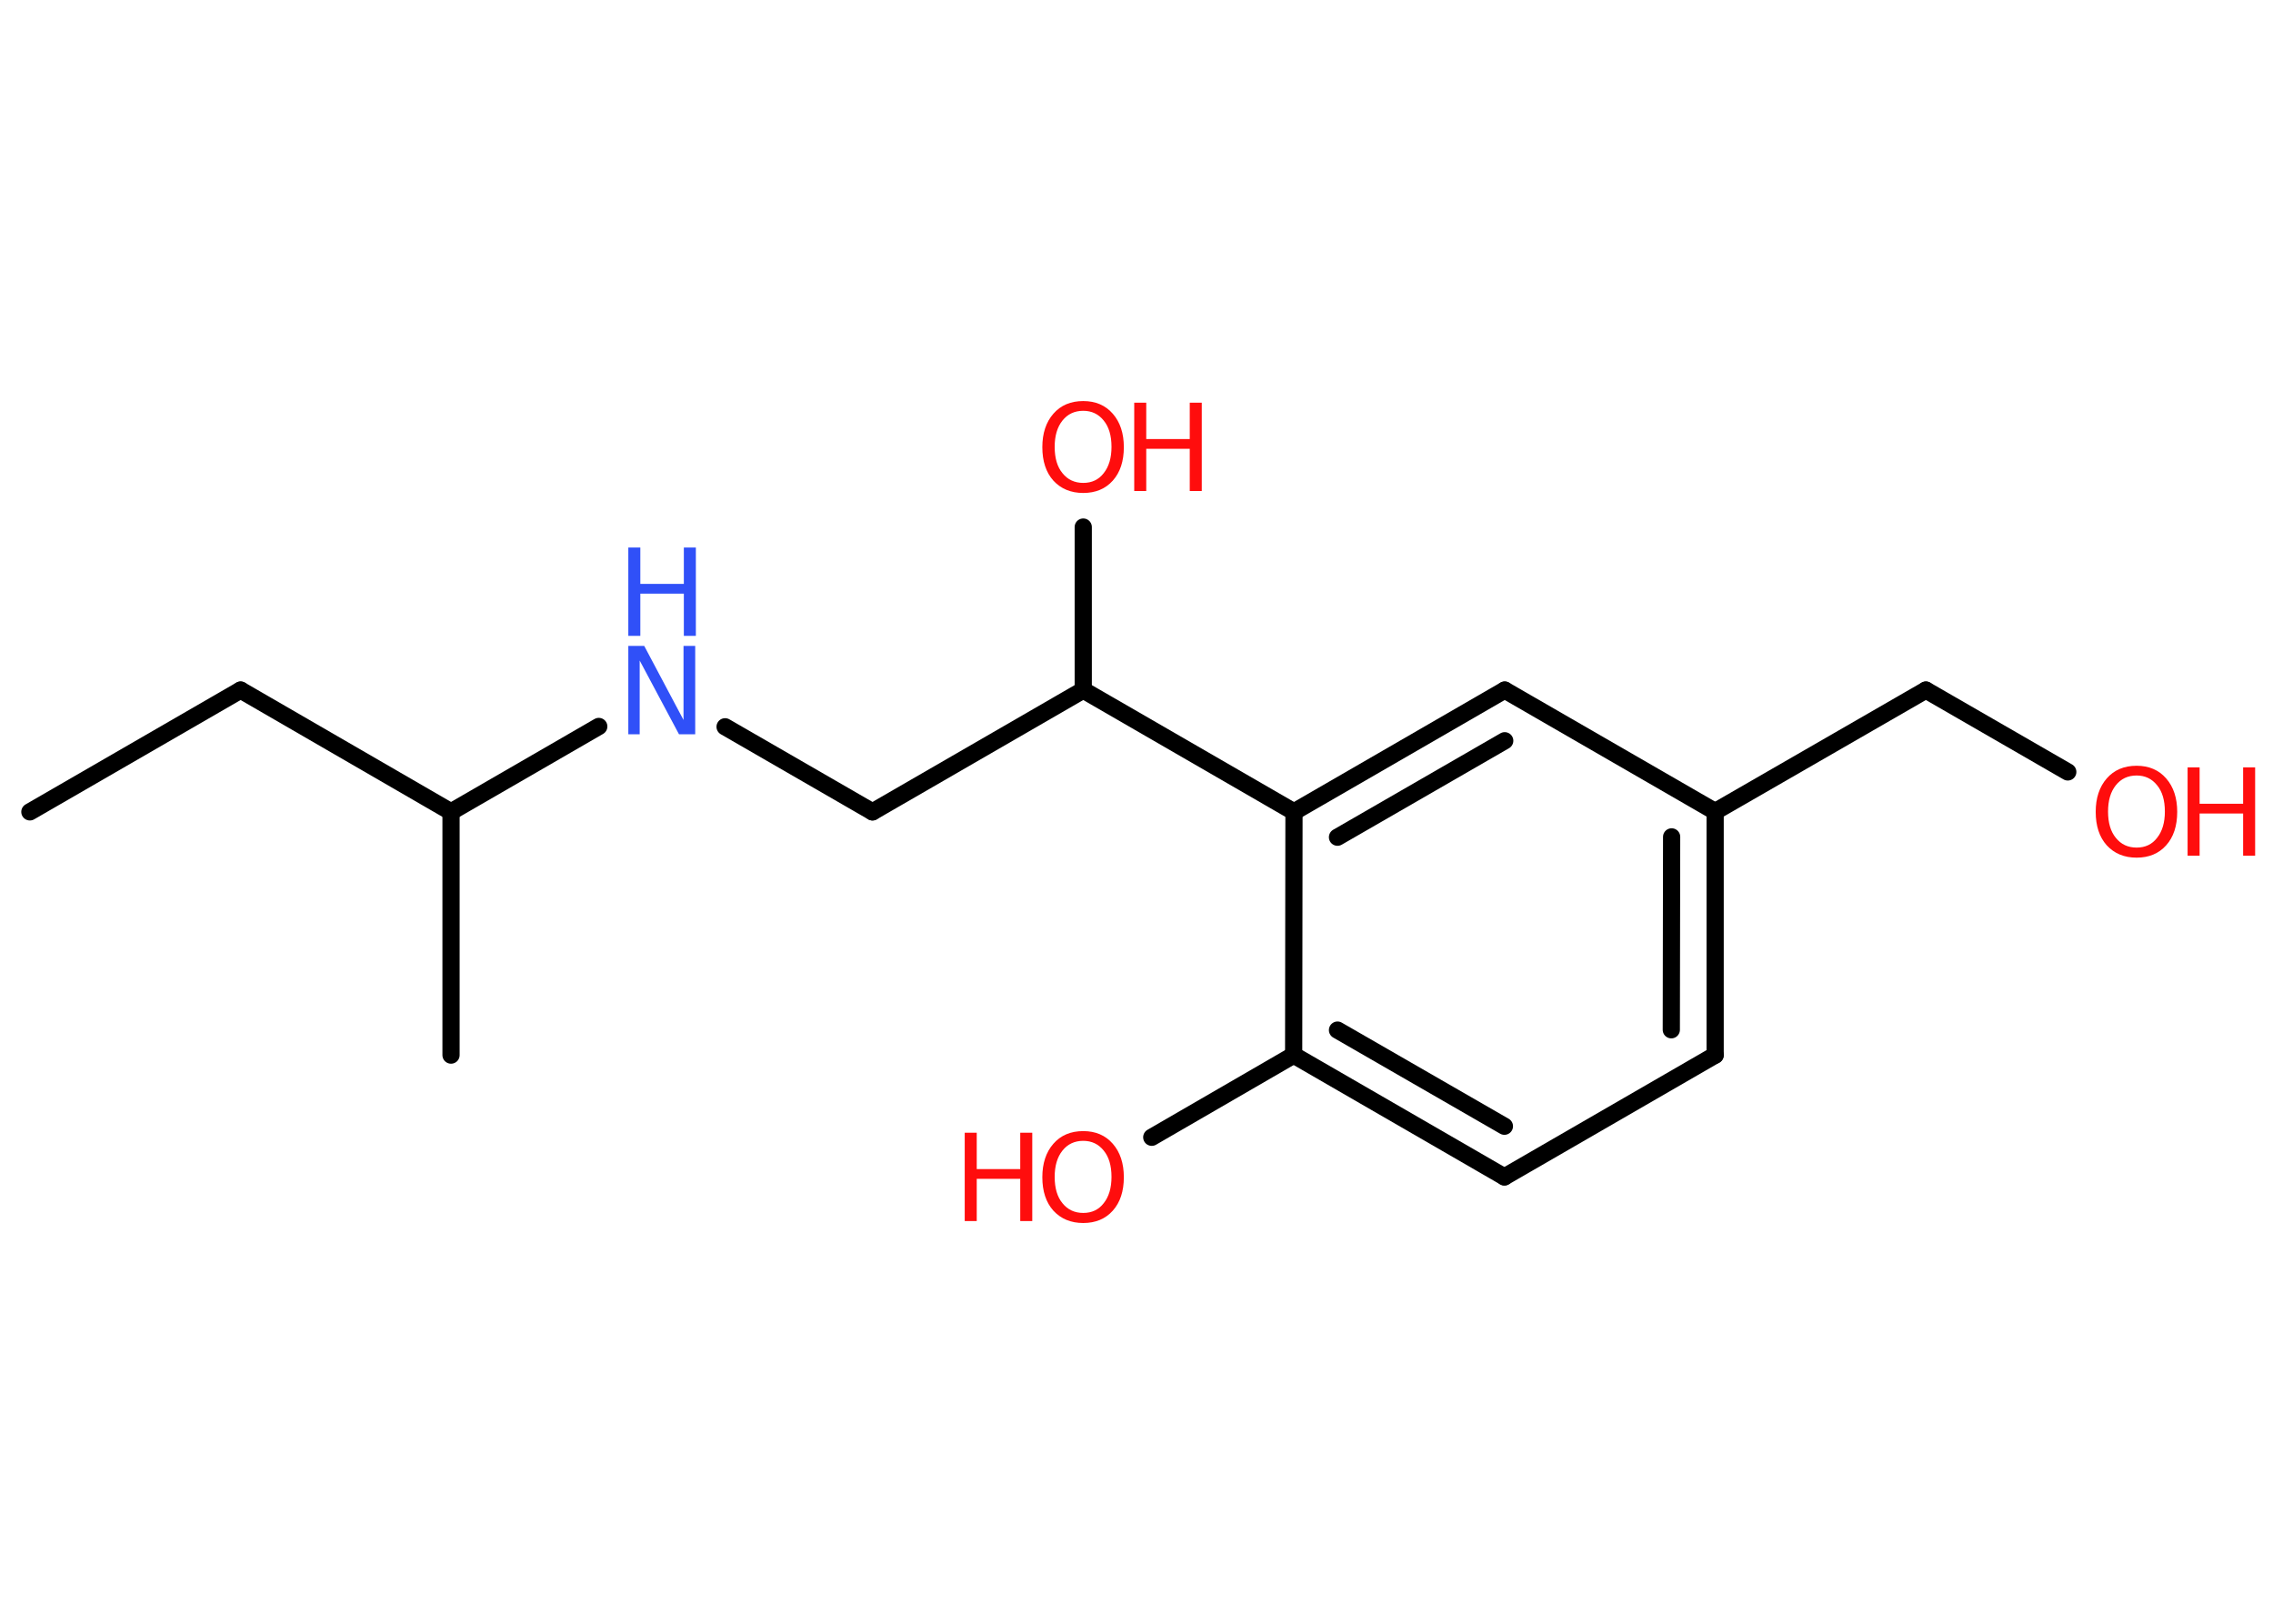 <?xml version='1.0' encoding='UTF-8'?>
<!DOCTYPE svg PUBLIC "-//W3C//DTD SVG 1.1//EN" "http://www.w3.org/Graphics/SVG/1.1/DTD/svg11.dtd">
<svg version='1.2' xmlns='http://www.w3.org/2000/svg' xmlns:xlink='http://www.w3.org/1999/xlink' width='70.0mm' height='50.0mm' viewBox='0 0 70.0 50.0'>
  <desc>Generated by the Chemistry Development Kit (http://github.com/cdk)</desc>
  <g stroke-linecap='round' stroke-linejoin='round' stroke='#000000' stroke-width='.53' fill='#FF0D0D'>
    <rect x='.0' y='.0' width='70.0' height='50.0' fill='#FFFFFF' stroke='none'/>
    <g id='mol1' class='mol'>
      <line id='mol1bnd1' class='bond' x1='.92' y1='25.0' x2='7.41' y2='21.25'/>
      <line id='mol1bnd2' class='bond' x1='7.41' y1='21.25' x2='13.89' y2='25.0'/>
      <line id='mol1bnd3' class='bond' x1='13.89' y1='25.0' x2='13.89' y2='32.49'/>
      <line id='mol1bnd4' class='bond' x1='13.89' y1='25.0' x2='18.44' y2='22.37'/>
      <line id='mol1bnd5' class='bond' x1='22.33' y1='22.38' x2='26.87' y2='25.0'/>
      <line id='mol1bnd6' class='bond' x1='26.87' y1='25.0' x2='33.36' y2='21.25'/>
      <line id='mol1bnd7' class='bond' x1='33.36' y1='21.25' x2='33.36' y2='16.23'/>
      <line id='mol1bnd8' class='bond' x1='33.36' y1='21.25' x2='39.85' y2='25.0'/>
      <g id='mol1bnd9' class='bond'>
        <line x1='46.34' y1='21.25' x2='39.85' y2='25.0'/>
        <line x1='46.34' y1='22.81' x2='41.19' y2='25.78'/>
      </g>
      <line id='mol1bnd10' class='bond' x1='46.34' y1='21.25' x2='52.82' y2='24.99'/>
      <line id='mol1bnd11' class='bond' x1='52.82' y1='24.99' x2='59.31' y2='21.25'/>
      <line id='mol1bnd12' class='bond' x1='59.31' y1='21.25' x2='63.68' y2='23.77'/>
      <g id='mol1bnd13' class='bond'>
        <line x1='52.82' y1='32.49' x2='52.82' y2='24.99'/>
        <line x1='51.47' y1='31.71' x2='51.48' y2='25.77'/>
      </g>
      <line id='mol1bnd14' class='bond' x1='52.82' y1='32.49' x2='46.33' y2='36.24'/>
      <g id='mol1bnd15' class='bond'>
        <line x1='39.84' y1='32.49' x2='46.33' y2='36.24'/>
        <line x1='41.19' y1='31.72' x2='46.33' y2='34.68'/>
      </g>
      <line id='mol1bnd16' class='bond' x1='39.85' y1='25.0' x2='39.84' y2='32.49'/>
      <line id='mol1bnd17' class='bond' x1='39.84' y1='32.49' x2='35.47' y2='35.02'/>
      <g id='mol1atm5' class='atom'>
        <path d='M19.35 19.89h.49l1.21 2.28v-2.28h.36v2.72h-.5l-1.21 -2.27v2.27h-.35v-2.72z' stroke='none' fill='#3050F8'/>
        <path d='M19.35 16.86h.37v1.12h1.34v-1.12h.37v2.72h-.37v-1.3h-1.34v1.3h-.37v-2.72z' stroke='none' fill='#3050F8'/>
      </g>
      <g id='mol1atm8' class='atom'>
        <path d='M33.36 12.65q-.4 .0 -.64 .3q-.24 .3 -.24 .81q.0 .52 .24 .81q.24 .3 .64 .3q.4 .0 .63 -.3q.24 -.3 .24 -.81q.0 -.52 -.24 -.81q-.24 -.3 -.63 -.3zM33.36 12.35q.57 .0 .91 .39q.34 .39 .34 1.03q.0 .65 -.34 1.03q-.34 .38 -.91 .38q-.57 .0 -.92 -.38q-.34 -.38 -.34 -1.03q.0 -.64 .34 -1.03q.34 -.39 .92 -.39z' stroke='none'/>
        <path d='M34.93 12.4h.37v1.12h1.34v-1.12h.37v2.72h-.37v-1.3h-1.34v1.3h-.37v-2.72z' stroke='none'/>
      </g>
      <g id='mol1atm13' class='atom'>
        <path d='M65.8 23.88q-.4 .0 -.64 .3q-.24 .3 -.24 .81q.0 .52 .24 .81q.24 .3 .64 .3q.4 .0 .63 -.3q.24 -.3 .24 -.81q.0 -.52 -.24 -.81q-.24 -.3 -.63 -.3zM65.8 23.58q.57 .0 .91 .39q.34 .39 .34 1.03q.0 .65 -.34 1.03q-.34 .38 -.91 .38q-.57 .0 -.92 -.38q-.34 -.38 -.34 -1.03q.0 -.64 .34 -1.03q.34 -.39 .92 -.39z' stroke='none'/>
        <path d='M67.37 23.63h.37v1.12h1.34v-1.12h.37v2.72h-.37v-1.3h-1.34v1.3h-.37v-2.72z' stroke='none'/>
      </g>
      <g id='mol1atm17' class='atom'>
        <path d='M33.36 35.13q-.4 .0 -.64 .3q-.24 .3 -.24 .81q.0 .52 .24 .81q.24 .3 .64 .3q.4 .0 .63 -.3q.24 -.3 .24 -.81q.0 -.52 -.24 -.81q-.24 -.3 -.63 -.3zM33.36 34.83q.57 .0 .91 .39q.34 .39 .34 1.03q.0 .65 -.34 1.03q-.34 .38 -.91 .38q-.57 .0 -.92 -.38q-.34 -.38 -.34 -1.03q.0 -.64 .34 -1.03q.34 -.39 .92 -.39z' stroke='none'/>
        <path d='M29.71 34.88h.37v1.12h1.34v-1.12h.37v2.72h-.37v-1.3h-1.34v1.3h-.37v-2.72z' stroke='none'/>
      </g>
    </g>
  </g>
</svg>

